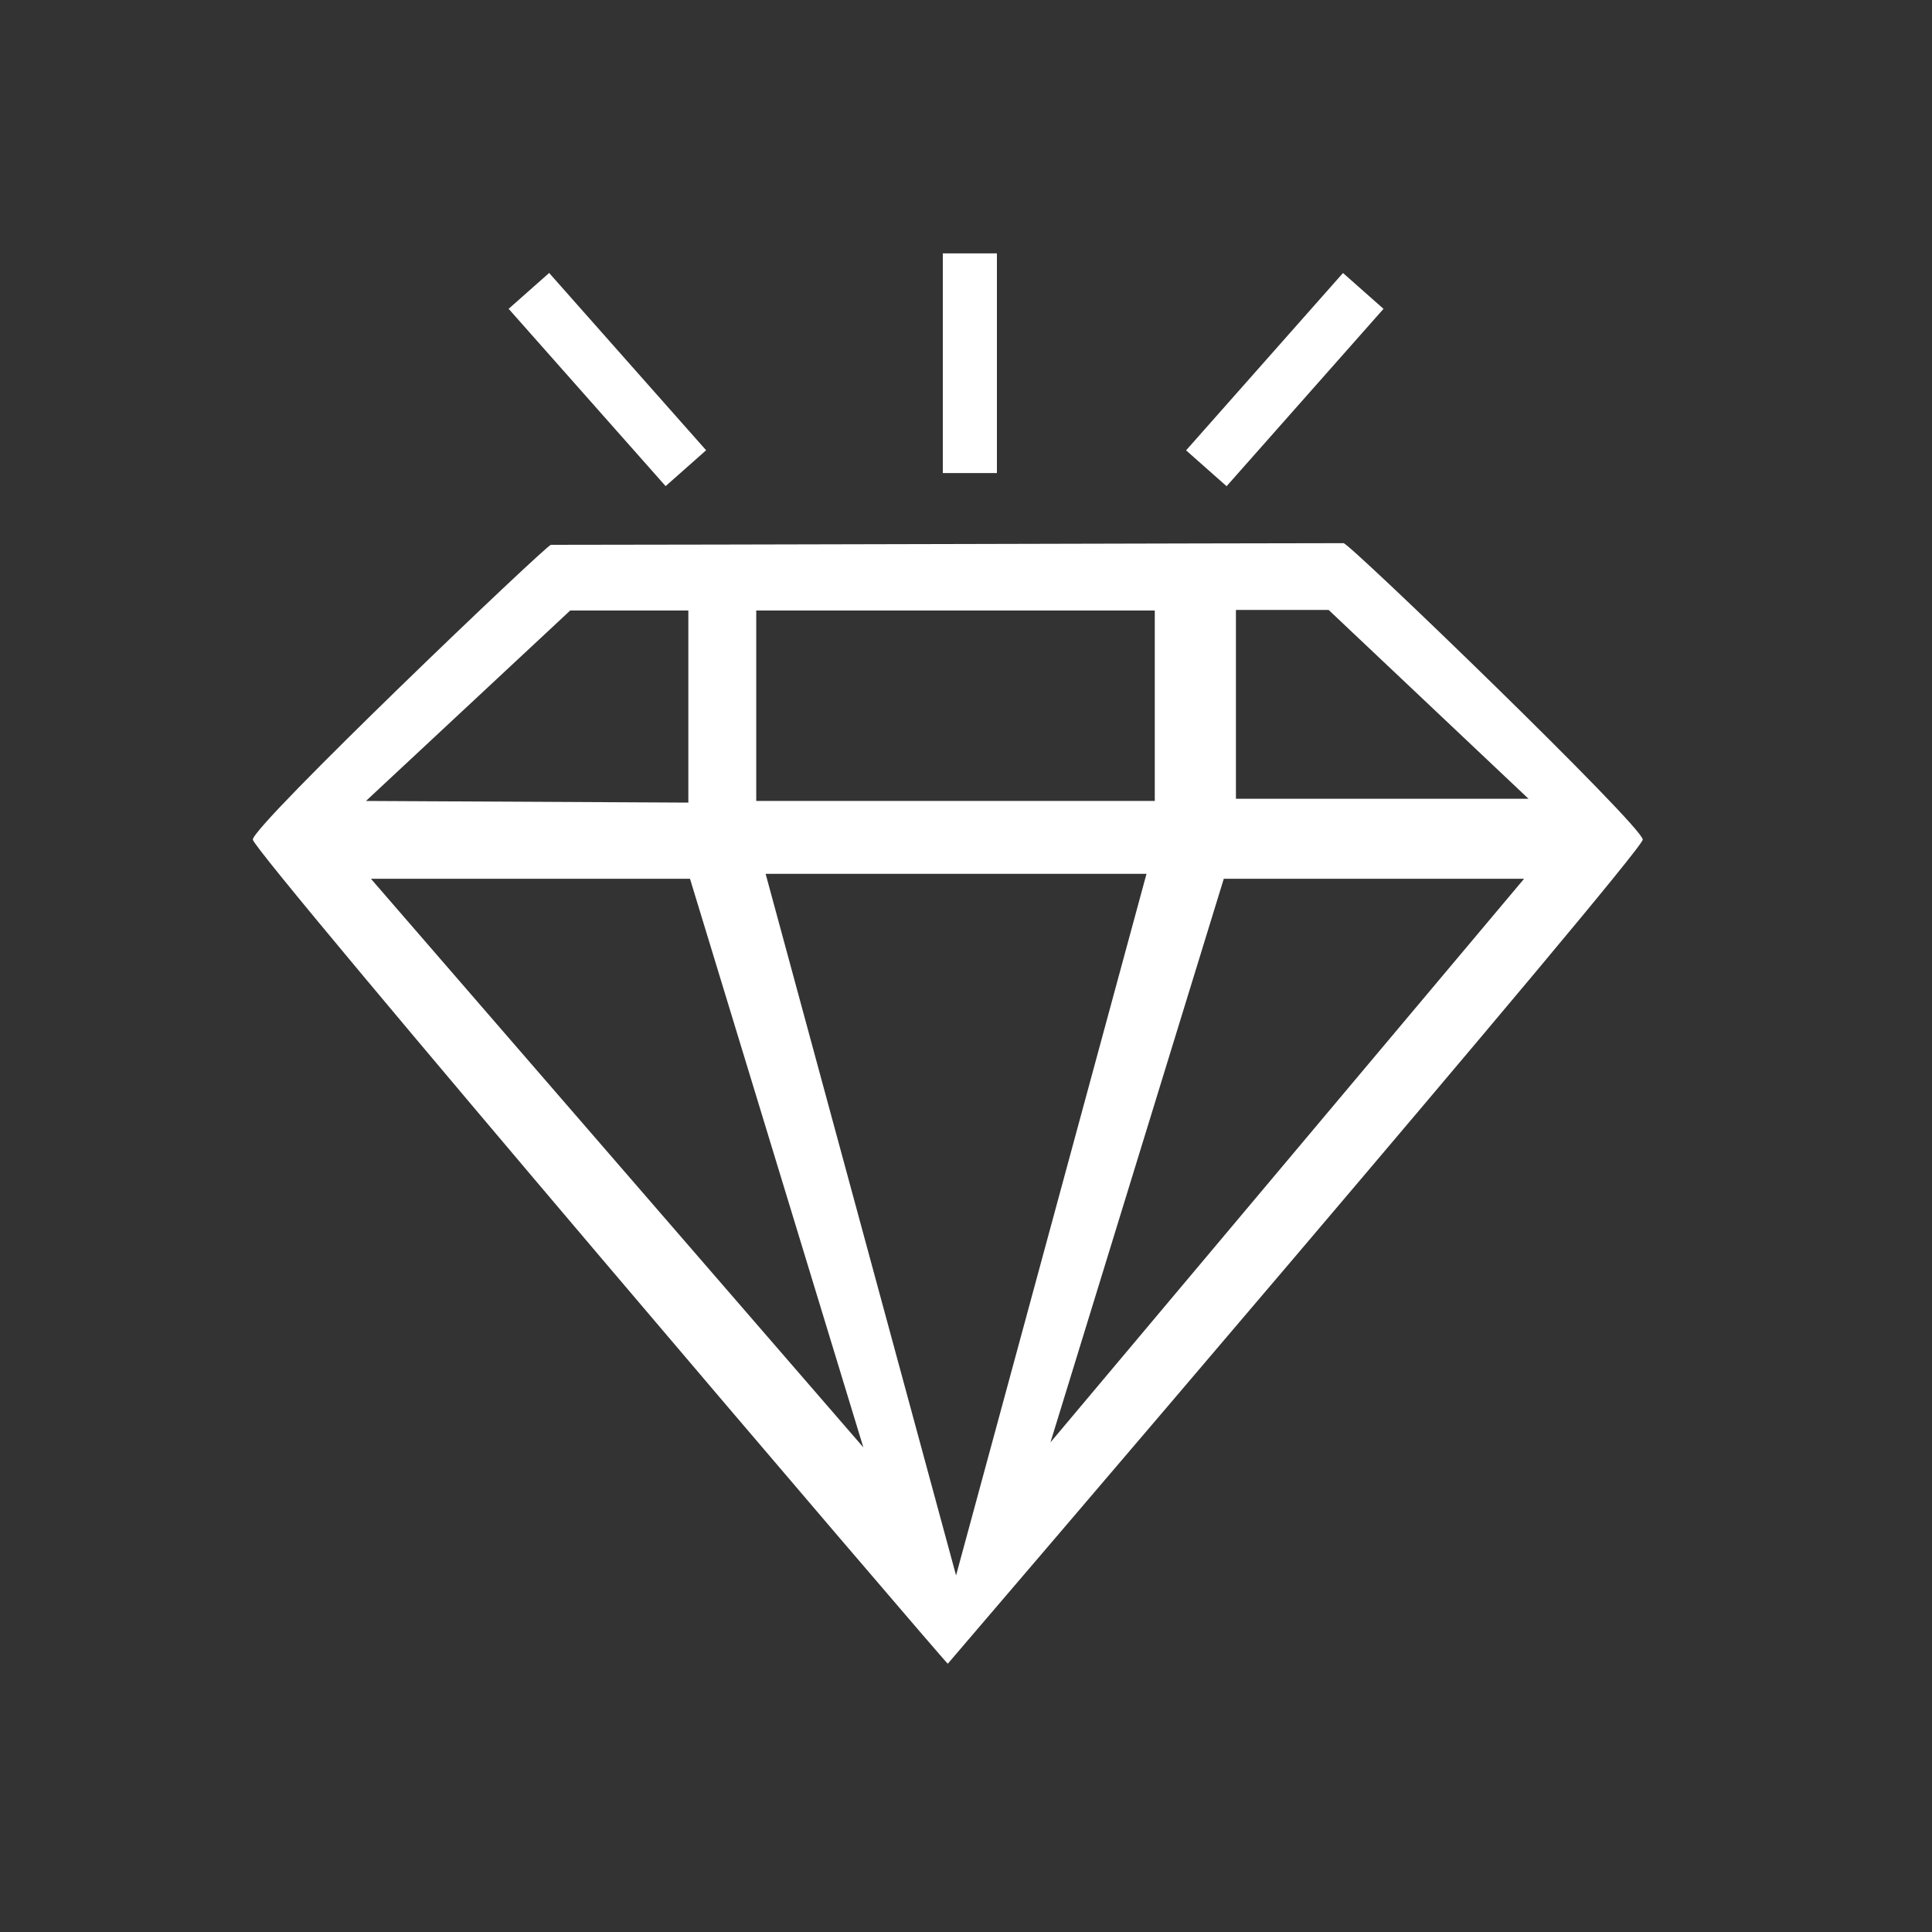 <?xml version="1.0" encoding="UTF-8"?>
<svg id="Layer_1" data-name="Layer 1" xmlns="http://www.w3.org/2000/svg" viewBox="0 0 35 35">
  <rect x="0" y="0" width="35" height="35" fill="#333333" stroke="none"/>
  <defs>
    <style>
      .cls-1 {
        fill: #fff;
      }
    </style>
  </defs>
  <path class="cls-1" d="M24.33,9.84c-1.53,0-11.84.03-14.35.03-.08,0-5.41,5.09-5.4,5.34,0,.22,12.56,14.93,12.59,14.93,0,0,12.6-14.71,12.59-14.93,0-.24-5.31-5.37-5.42-5.37ZM13.7,11.06h7.22v3.45h-7.22v-3.45ZM10.33,11.06h2.14v3.48l-5.84-.03,3.7-3.45ZM6.72,15.92h5.78l3.14,10.3L6.72,15.92ZM13.87,15.83h6.9l-3.45,12.71-3.45-12.71ZM19.03,26.13l3.14-10.21h5.44l-8.58,10.21ZM22.39,14.47v-3.42h1.68l3.62,3.42h-5.3Z"/>
  <rect class="cls-1" x="17.08" y="4.59" width=".98" height="3.98"/>
  <rect class="cls-1" x="10.51" y="4.73" width=".98" height="4.29" transform="translate(-1.79 9.02) rotate(-41.52)"/>
  <rect class="cls-1" x="21.13" y="6.39" width="4.29" height=".98" transform="translate(2.7 19.75) rotate(-48.5)"/>
</svg>